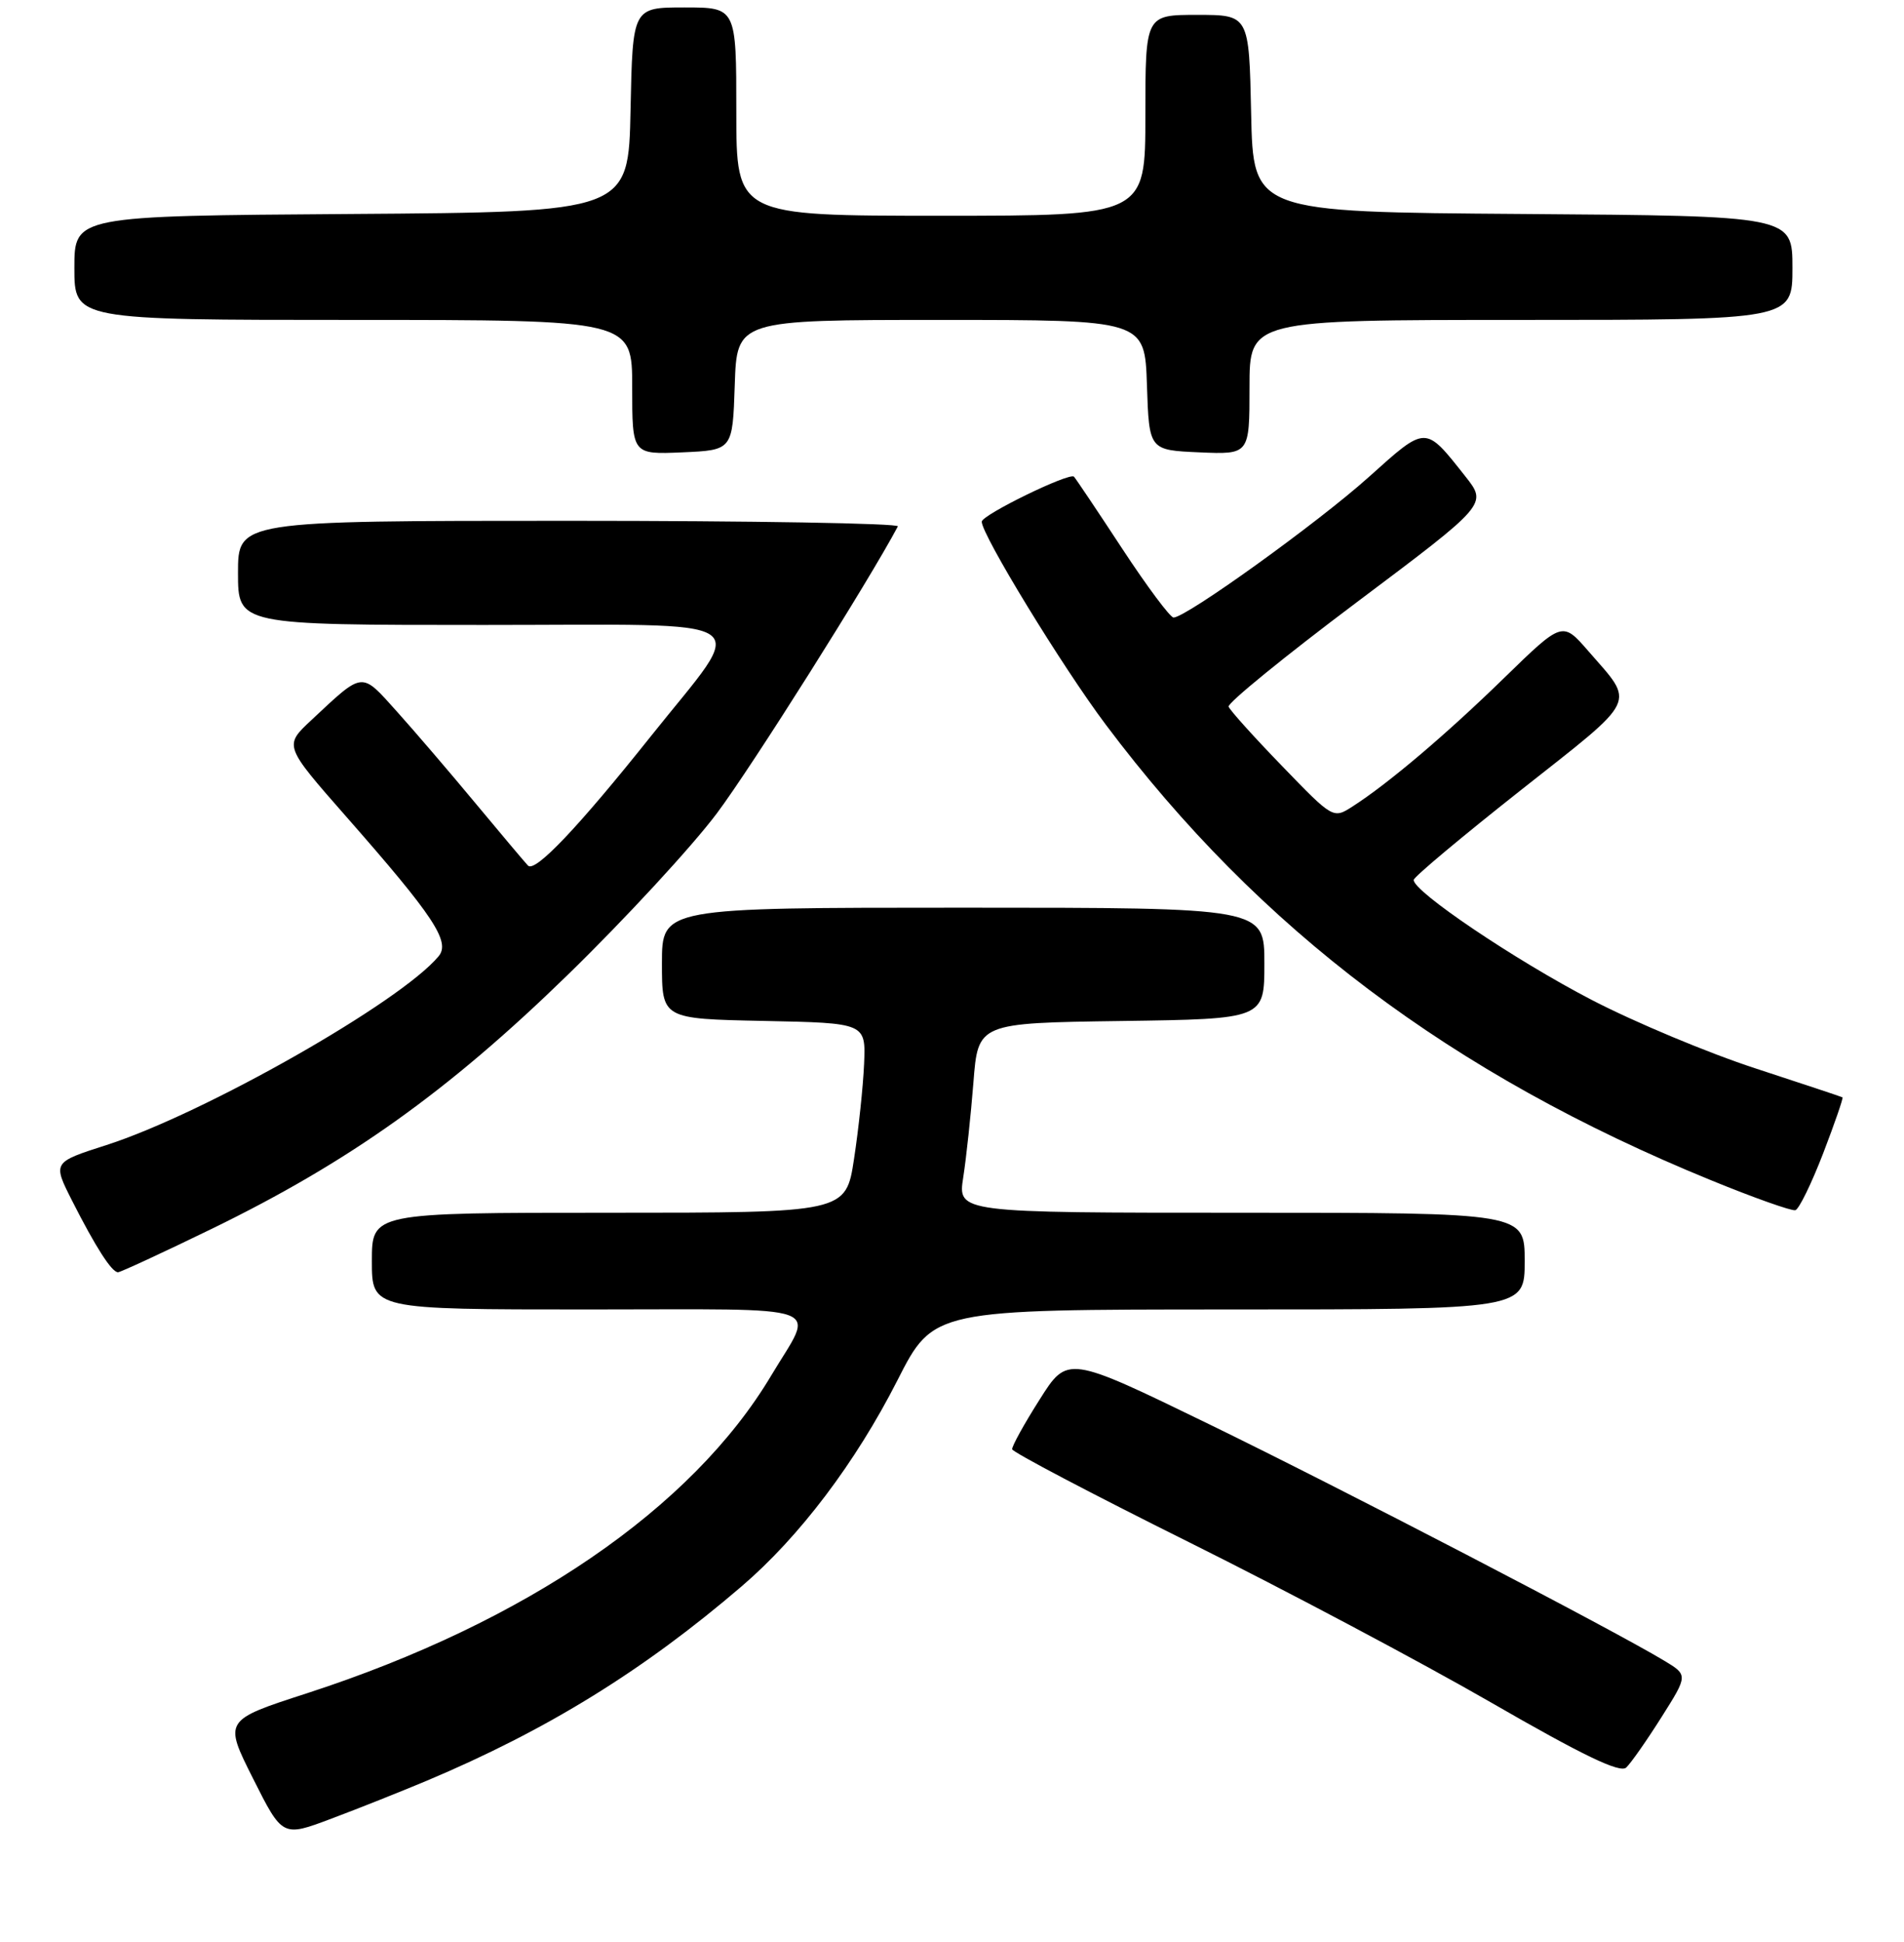 <?xml version="1.0" encoding="UTF-8" standalone="no"?>
<!DOCTYPE svg PUBLIC "-//W3C//DTD SVG 1.1//EN" "http://www.w3.org/Graphics/SVG/1.1/DTD/svg11.dtd" >
<svg xmlns="http://www.w3.org/2000/svg" xmlns:xlink="http://www.w3.org/1999/xlink" version="1.1" viewBox="0 0 256 261">
 <g >
 <path fill="currentColor"
d=" M 57.34 239.36 C 73.52 232.55 86.48 224.56 99.71 213.22 C 107.49 206.56 115.04 196.58 120.67 185.51 C 125.50 176.01 125.50 176.01 165.25 176.00 C 205.00 176.00 205.00 176.00 205.00 169.50 C 205.00 163.00 205.00 163.00 166.89 163.00 C 128.77 163.00 128.77 163.00 129.51 158.25 C 129.92 155.64 130.53 149.90 130.88 145.50 C 131.50 137.50 131.50 137.50 150.75 137.23 C 170.00 136.96 170.00 136.96 170.00 129.48 C 170.00 122.00 170.00 122.00 129.50 122.00 C 89.00 122.00 89.00 122.00 89.00 129.47 C 89.00 136.94 89.00 136.94 102.71 137.22 C 116.41 137.50 116.41 137.50 116.18 143.00 C 116.05 146.03 115.44 151.76 114.83 155.75 C 113.73 163.00 113.73 163.00 81.86 163.00 C 50.00 163.00 50.00 163.00 50.00 169.50 C 50.00 176.00 50.00 176.00 79.11 176.00 C 112.13 176.00 109.55 175.07 103.70 184.87 C 93.04 202.74 70.69 218.04 41.29 227.58 C 30.08 231.21 30.08 231.21 34.03 239.06 C 37.98 246.92 37.98 246.92 44.58 244.43 C 48.21 243.07 53.95 240.78 57.34 239.36 Z  M 223.38 230.82 C 226.97 225.14 226.97 225.14 223.73 223.19 C 216.67 218.94 180.44 200.12 162.52 191.40 C 143.53 182.17 143.53 182.17 139.77 188.13 C 137.69 191.40 136.04 194.40 136.09 194.79 C 136.14 195.18 146.83 200.80 159.84 207.27 C 172.85 213.74 191.15 223.45 200.50 228.84 C 212.83 235.95 217.82 238.35 218.65 237.57 C 219.28 236.98 221.41 233.94 223.38 230.82 Z  M 28.50 165.15 C 46.96 156.16 60.22 146.71 76.26 131.10 C 83.94 123.63 93.00 113.83 96.39 109.31 C 101.03 103.13 116.83 78.09 120.72 70.75 C 120.94 70.34 101.07 70.00 76.56 70.00 C 32.00 70.00 32.00 70.00 32.00 77.00 C 32.00 84.00 32.00 84.00 65.06 84.00 C 103.02 84.00 100.68 82.44 87.50 98.97 C 77.73 111.22 71.93 117.33 70.99 116.34 C 70.55 115.88 67.39 112.12 63.96 108.00 C 60.54 103.88 55.77 98.31 53.36 95.63 C 48.49 90.22 48.95 90.17 41.84 96.81 C 38.18 100.23 38.18 100.23 46.55 109.76 C 58.33 123.16 60.60 126.58 58.97 128.53 C 53.86 134.69 27.47 149.68 14.29 153.91 C 7.08 156.22 7.08 156.22 9.68 161.36 C 12.86 167.63 15.02 171.00 15.87 171.00 C 16.21 170.99 21.90 168.36 28.50 165.15 Z  M 245.13 155.02 C 246.69 150.95 247.86 147.57 247.73 147.49 C 247.60 147.41 242.32 145.66 236.00 143.59 C 229.68 141.53 219.78 137.39 214.00 134.39 C 203.71 129.05 189.92 119.75 190.08 118.26 C 190.12 117.84 196.64 112.39 204.56 106.14 C 220.45 93.60 219.88 94.78 213.55 87.50 C 210.07 83.50 210.07 83.50 202.28 91.08 C 194.43 98.73 186.70 105.28 181.88 108.38 C 179.25 110.07 179.25 110.07 172.38 102.96 C 168.59 99.05 165.36 95.46 165.19 94.98 C 165.01 94.51 172.77 88.19 182.43 80.94 C 199.98 67.77 199.98 67.77 197.03 64.04 C 191.55 57.12 191.84 57.12 183.99 64.16 C 177.15 70.29 159.48 83.00 157.79 83.00 C 157.34 83.00 154.23 78.84 150.89 73.75 C 147.55 68.66 144.63 64.31 144.40 64.07 C 143.80 63.46 132.00 69.21 132.00 70.12 C 132.00 71.89 142.82 89.60 148.67 97.39 C 169.35 124.94 195.16 144.37 230.00 158.61 C 235.78 160.98 240.90 162.79 241.39 162.66 C 241.89 162.52 243.56 159.08 245.13 155.02 Z  M 98.79 51.75 C 99.08 43.00 99.08 43.00 126.50 43.00 C 153.92 43.00 153.92 43.00 154.21 51.75 C 154.50 60.50 154.50 60.50 161.25 60.80 C 168.00 61.09 168.00 61.09 168.00 52.05 C 168.00 43.00 168.00 43.00 204.50 43.00 C 241.00 43.00 241.00 43.00 241.00 36.01 C 241.00 29.02 241.00 29.02 204.75 28.76 C 168.50 28.50 168.50 28.50 168.22 15.25 C 167.94 2.00 167.94 2.00 160.97 2.00 C 154.00 2.00 154.00 2.00 154.00 15.50 C 154.00 29.00 154.00 29.00 126.50 29.00 C 99.00 29.00 99.00 29.00 99.00 15.00 C 99.00 1.00 99.00 1.00 92.03 1.00 C 85.06 1.00 85.06 1.00 84.78 14.75 C 84.50 28.50 84.50 28.50 47.25 28.76 C 10.00 29.02 10.00 29.02 10.00 36.01 C 10.00 43.00 10.00 43.00 47.50 43.00 C 85.00 43.00 85.00 43.00 85.00 52.05 C 85.00 61.09 85.00 61.09 91.75 60.80 C 98.50 60.50 98.50 60.50 98.79 51.75 Z "/>
</g>
</svg>